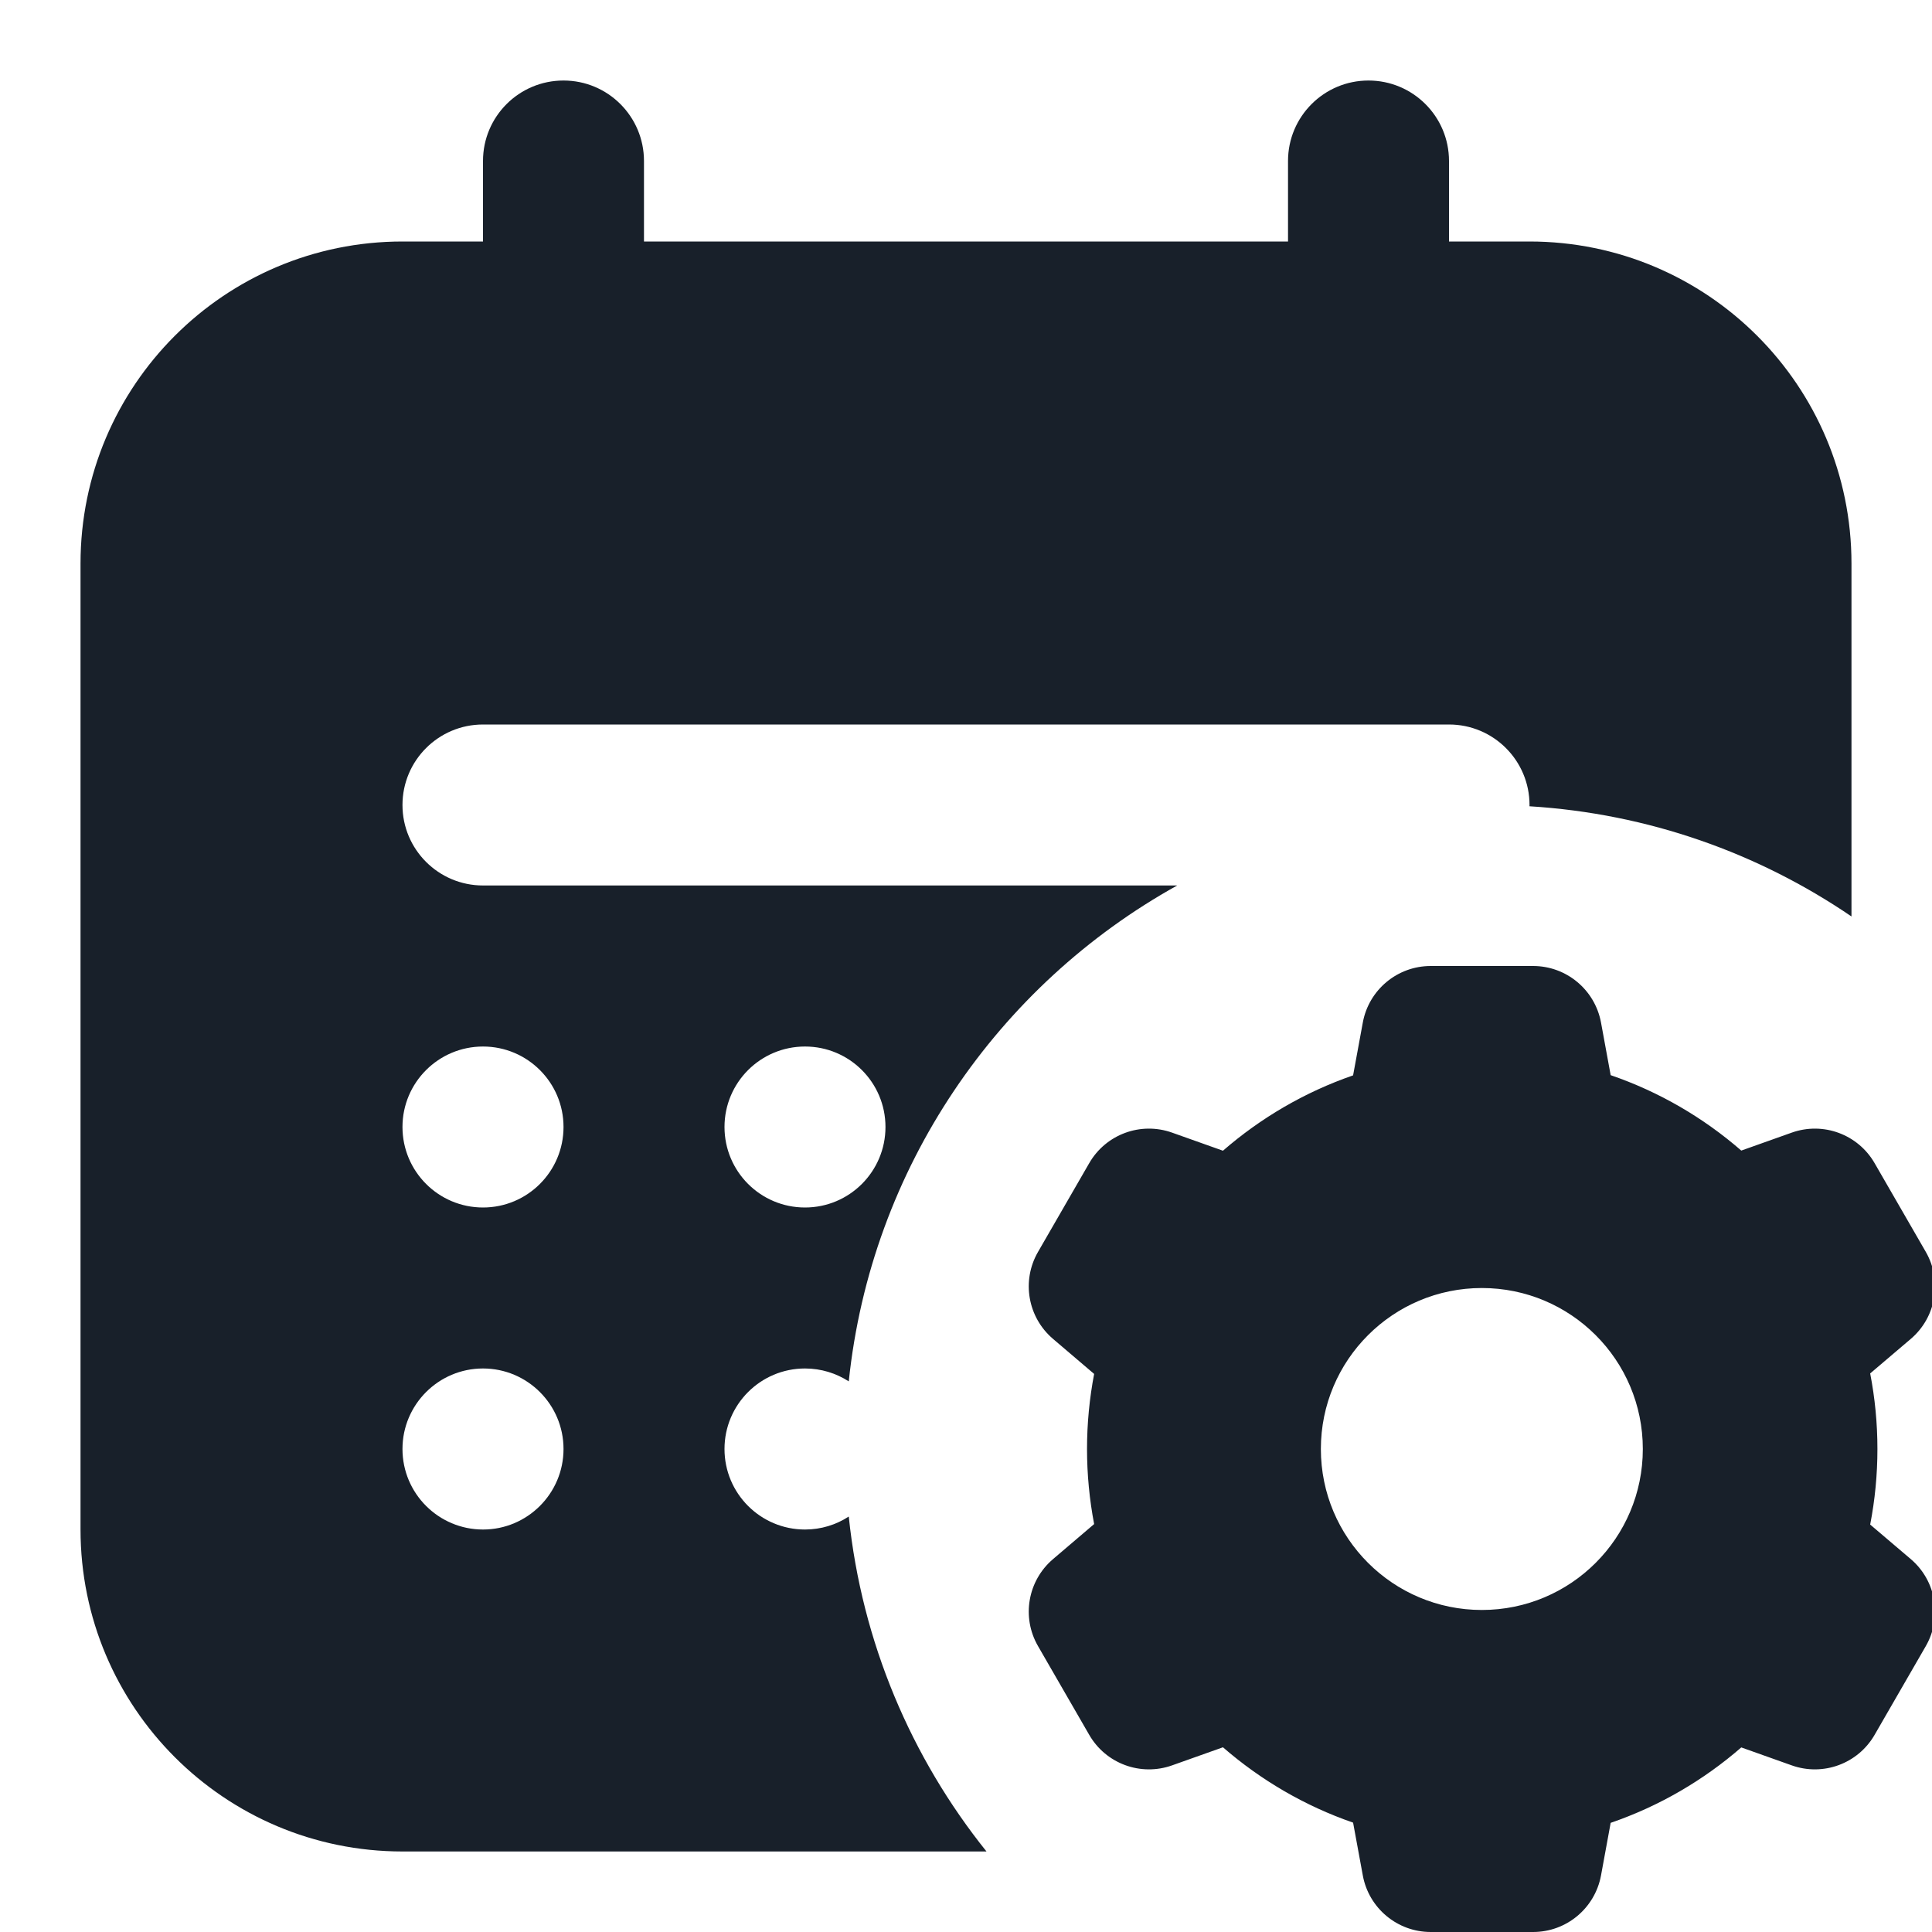 <svg width="28" height="28" viewBox="0 0 28 28" fill="none" xmlns="http://www.w3.org/2000/svg">
<g clip-path="url(#clip0_2291_21918)">
<path fill-rule="evenodd" clip-rule="evenodd" d="M8.167 1.167C7.522 1.167 7 1.689 7 2.333V3.5H5.833C3.256 3.5 1.167 5.589 1.167 8.167V22.167C1.167 24.744 3.256 26.833 5.833 26.833H14.297C13.208 25.475 12.491 23.805 12.301 21.979C12.118 22.098 11.9 22.167 11.667 22.167C11.022 22.167 10.5 21.644 10.5 21C10.5 20.356 11.022 19.833 11.667 19.833C11.9 19.833 12.118 19.902 12.301 20.02C12.624 16.923 14.462 14.276 17.061 12.833H7C6.356 12.833 5.833 12.311 5.833 11.667C5.833 11.022 6.356 10.5 7 10.5H21C21.644 10.5 22.167 11.022 22.167 11.667L22.166 11.685C23.891 11.791 25.488 12.365 26.833 13.282V8.167C26.833 5.589 24.744 3.5 22.167 3.5H21V2.333C21 1.689 20.478 1.167 19.833 1.167C19.189 1.167 18.667 1.689 18.667 2.333V3.5H9.333V2.333C9.333 1.689 8.811 1.167 8.167 1.167ZM5.833 16.333C5.833 15.689 6.356 15.167 7 15.167C7.644 15.167 8.167 15.689 8.167 16.333C8.167 16.978 7.644 17.5 7 17.5C6.356 17.5 5.833 16.978 5.833 16.333ZM7 19.833C6.356 19.833 5.833 20.356 5.833 21C5.833 21.644 6.356 22.167 7 22.167C7.644 22.167 8.167 21.644 8.167 21C8.167 20.356 7.644 19.833 7 19.833ZM10.5 16.333C10.5 15.689 11.022 15.167 11.667 15.167C12.311 15.167 12.833 15.689 12.833 16.333C12.833 16.978 12.311 17.5 11.667 17.5C11.022 17.5 10.5 16.978 10.5 16.333ZM20.735 14C20.252 14 19.838 14.345 19.751 14.819L19.61 15.585C18.91 15.827 18.272 16.201 17.724 16.677L16.987 16.415C16.532 16.253 16.027 16.439 15.786 16.857L15.044 18.143C14.802 18.561 14.894 19.091 15.261 19.404L15.857 19.912C15.79 20.264 15.754 20.628 15.754 21C15.754 21.372 15.79 21.736 15.857 22.088L15.261 22.596C14.894 22.909 14.802 23.439 15.044 23.857L15.786 25.143C16.027 25.561 16.532 25.747 16.987 25.585L17.724 25.323C18.272 25.799 18.91 26.173 19.61 26.415L19.751 27.181C19.838 27.655 20.252 28 20.735 28H22.219C22.702 28 23.115 27.655 23.203 27.181L23.343 26.418C24.046 26.177 24.687 25.802 25.236 25.325L25.967 25.585C26.422 25.747 26.927 25.561 27.168 25.143L27.91 23.857C28.151 23.439 28.06 22.909 27.693 22.596L27.104 22.095C27.173 21.74 27.209 21.374 27.209 21C27.209 20.626 27.173 20.26 27.104 19.905L27.693 19.404C28.06 19.091 28.151 18.561 27.91 18.143L27.168 16.857C26.927 16.439 26.422 16.253 25.967 16.415L25.236 16.675C24.687 16.198 24.046 15.823 23.343 15.582L23.203 14.819C23.115 14.345 22.702 14 22.219 14H20.735ZM21.476 23.333C22.765 23.333 23.809 22.289 23.809 21C23.809 19.711 22.765 18.667 21.476 18.667C20.188 18.667 19.143 19.711 19.143 21C19.143 22.289 20.188 23.333 21.476 23.333Z" fill="#18202A"/>
</g>
<defs>
<clipPath id="clip0_2291_21918">
<rect width="28" height="28" fill="white"/>
</clipPath>
</defs>
</svg>
